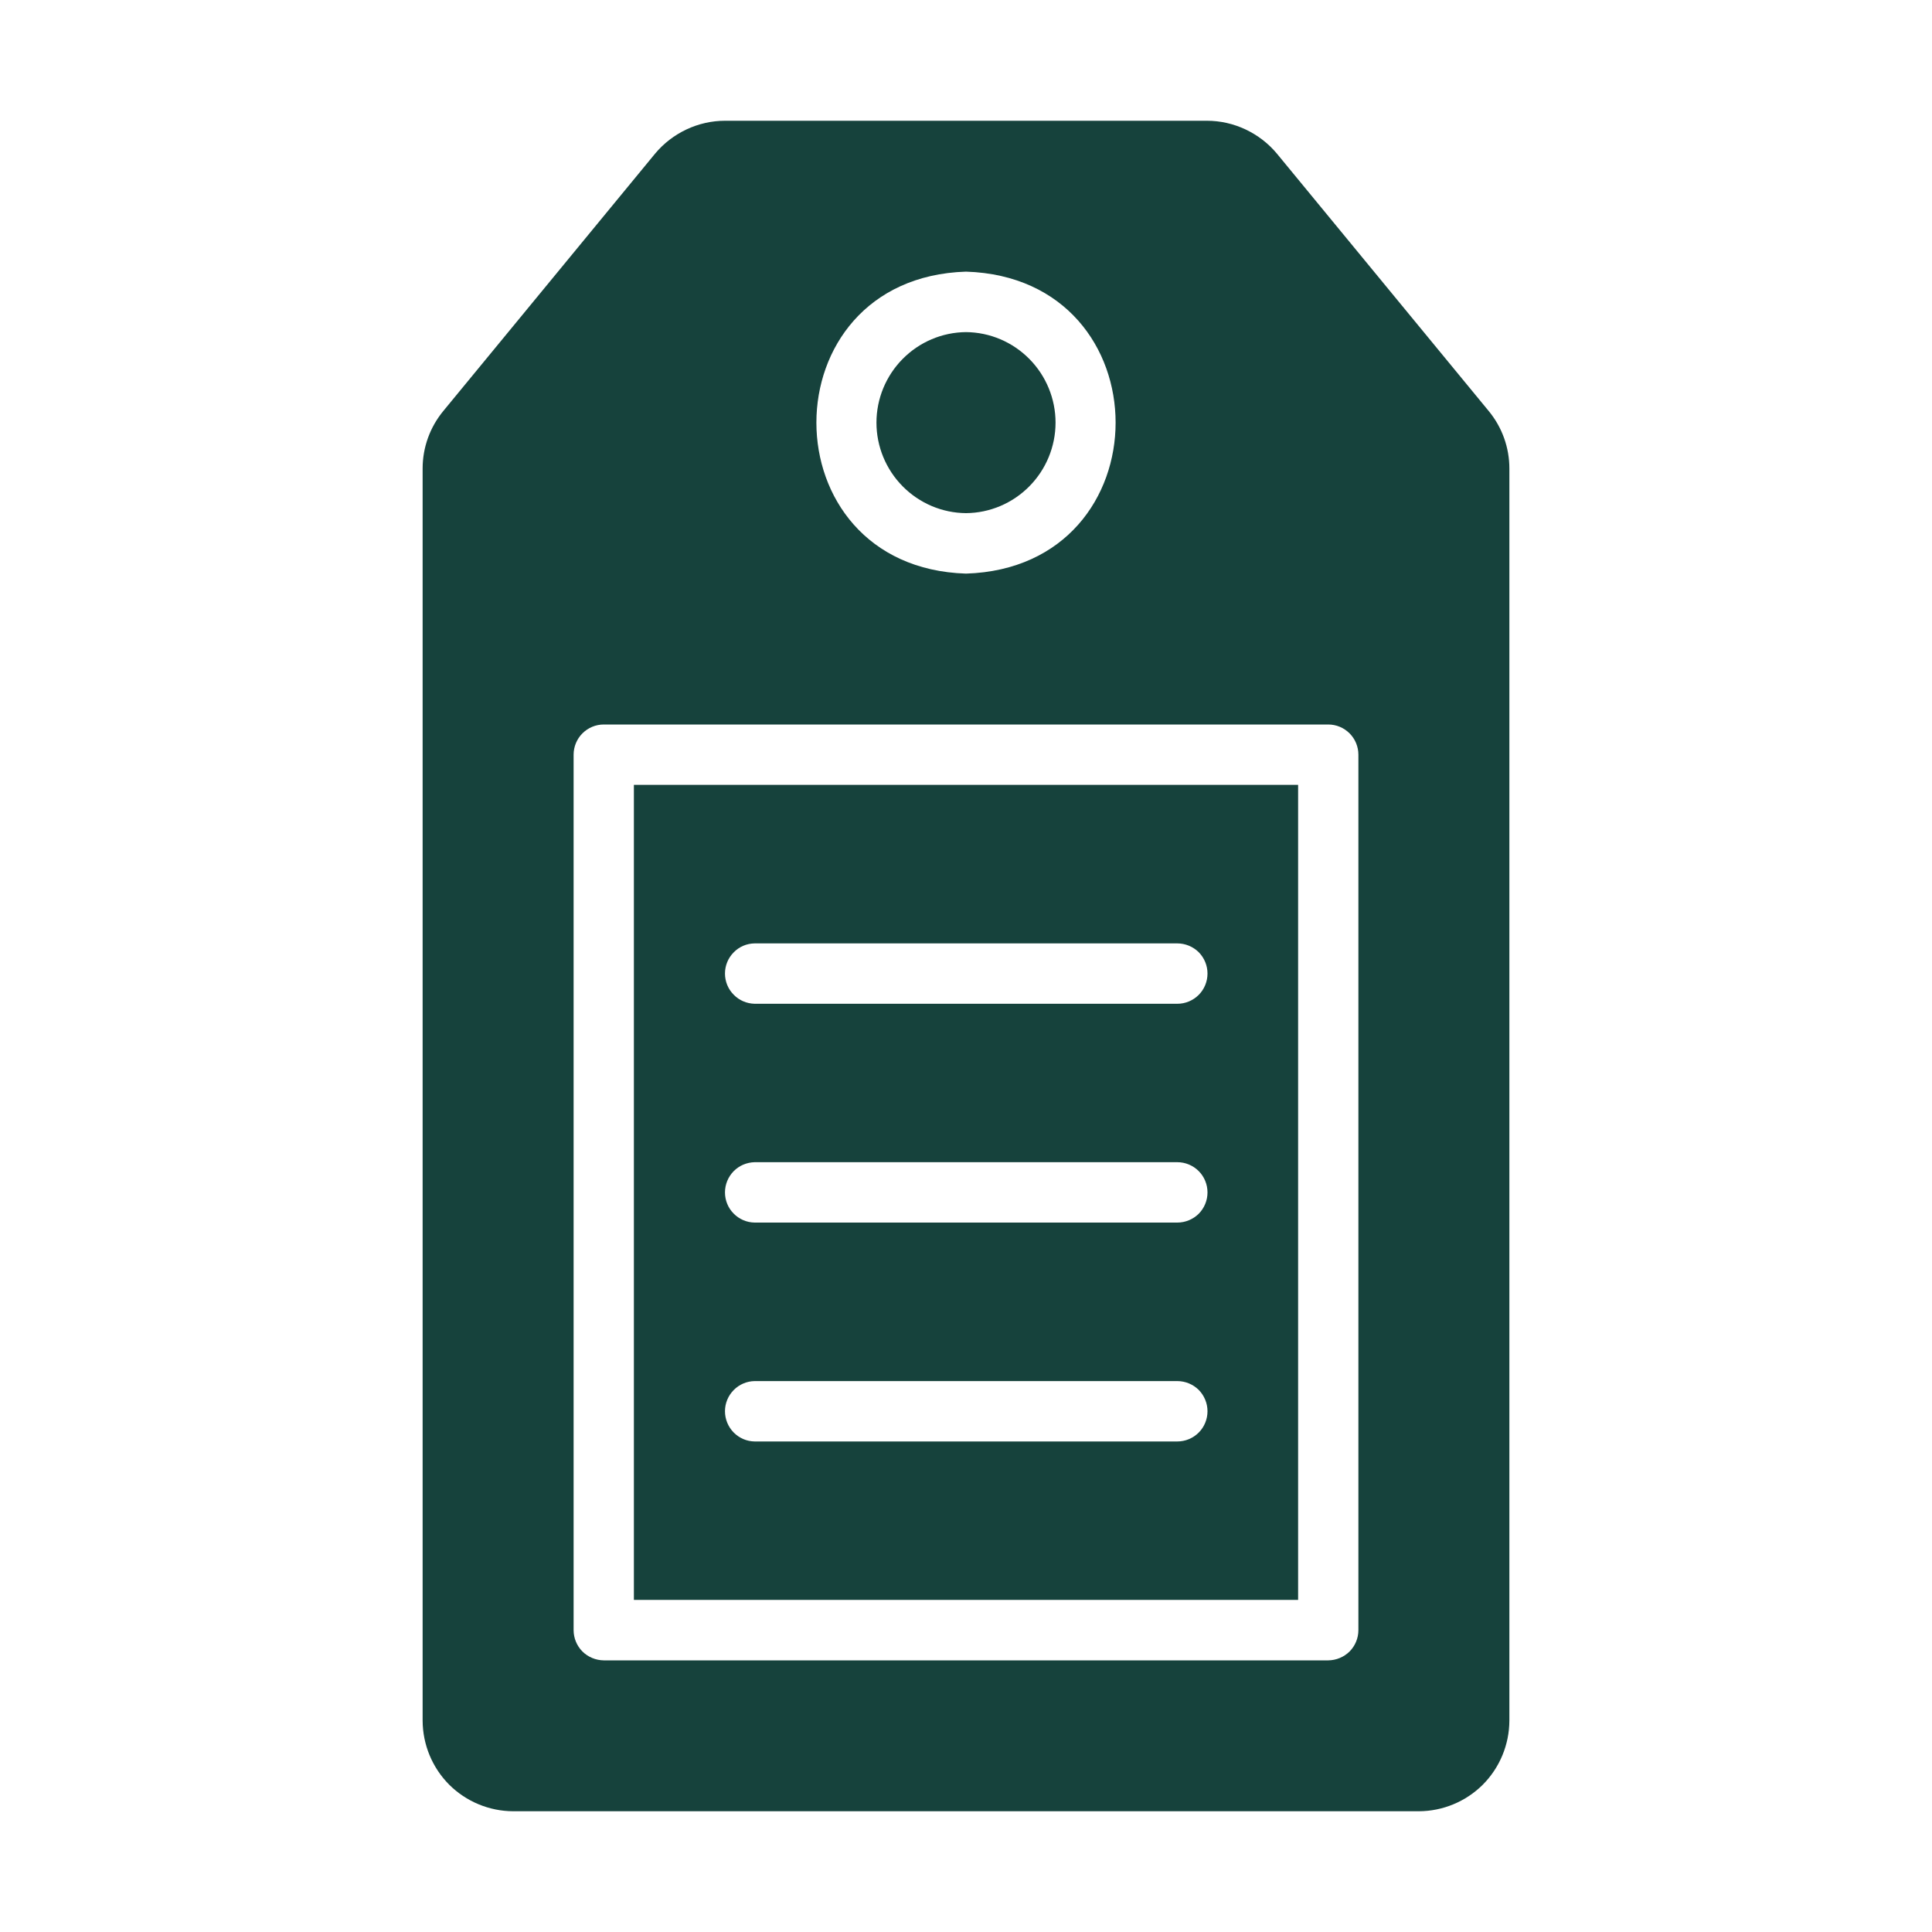 <svg width="20" height="20" viewBox="0 0 20 20" fill="none" xmlns="http://www.w3.org/2000/svg">
<path d="M10 3.438C10.247 3.44 10.482 3.54 10.656 3.716C10.829 3.891 10.927 4.128 10.927 4.375C10.927 4.622 10.829 4.859 10.656 5.034C10.482 5.21 10.247 5.31 10 5.312C9.753 5.31 9.518 5.21 9.344 5.034C9.171 4.859 9.073 4.622 9.073 4.375C9.073 4.128 9.171 3.891 9.344 3.716C9.518 3.54 9.753 3.44 10 3.438ZM15.625 4.85V17.812C15.624 18.061 15.525 18.299 15.35 18.475C15.174 18.65 14.936 18.749 14.688 18.75H5.312C5.064 18.749 4.826 18.65 4.65 18.475C4.475 18.299 4.376 18.061 4.375 17.812V4.85C4.375 4.633 4.45 4.424 4.588 4.256L6.781 1.591C6.87 1.484 6.981 1.399 7.106 1.34C7.231 1.281 7.368 1.25 7.506 1.25H12.494C12.632 1.25 12.769 1.281 12.894 1.34C13.019 1.399 13.13 1.484 13.219 1.591L15.412 4.256C15.55 4.424 15.625 4.633 15.625 4.85ZM10 5.938C12.065 5.873 12.065 2.877 10 2.812C7.935 2.877 7.935 5.873 10 5.938ZM14.062 7.812C14.062 7.73 14.029 7.65 13.971 7.592C13.912 7.533 13.833 7.5 13.75 7.5H6.25C6.167 7.5 6.088 7.533 6.029 7.592C5.971 7.65 5.938 7.73 5.938 7.812V16.875C5.938 16.958 5.971 17.037 6.029 17.096C6.088 17.154 6.167 17.187 6.25 17.188H13.75C13.833 17.187 13.912 17.154 13.971 17.096C14.029 17.037 14.062 16.958 14.062 16.875V7.812ZM6.562 8.125H13.438V16.562H6.562V8.125ZM7.812 10.391H12.188C12.27 10.391 12.35 10.358 12.409 10.299C12.467 10.241 12.5 10.161 12.5 10.078C12.5 9.995 12.467 9.916 12.409 9.857C12.35 9.799 12.27 9.766 12.188 9.766H7.812C7.73 9.767 7.652 9.8 7.595 9.859C7.537 9.917 7.505 9.996 7.505 10.078C7.505 10.16 7.537 10.239 7.595 10.297C7.652 10.356 7.73 10.389 7.812 10.391ZM7.812 12.656H12.188C12.27 12.656 12.35 12.623 12.409 12.565C12.467 12.506 12.5 12.427 12.5 12.344C12.5 12.261 12.467 12.181 12.409 12.123C12.35 12.064 12.27 12.031 12.188 12.031H7.812C7.73 12.033 7.652 12.066 7.595 12.124C7.537 12.183 7.505 12.262 7.505 12.344C7.505 12.426 7.537 12.505 7.595 12.563C7.652 12.621 7.73 12.655 7.812 12.656ZM7.812 14.922H12.188C12.27 14.922 12.35 14.889 12.409 14.83C12.467 14.772 12.5 14.692 12.5 14.609C12.5 14.527 12.467 14.447 12.409 14.388C12.35 14.33 12.27 14.297 12.188 14.297H7.812C7.73 14.298 7.652 14.332 7.595 14.39C7.537 14.449 7.505 14.527 7.505 14.609C7.505 14.691 7.537 14.77 7.595 14.829C7.652 14.887 7.73 14.921 7.812 14.922Z" fill="#16423C"/>
</svg>

